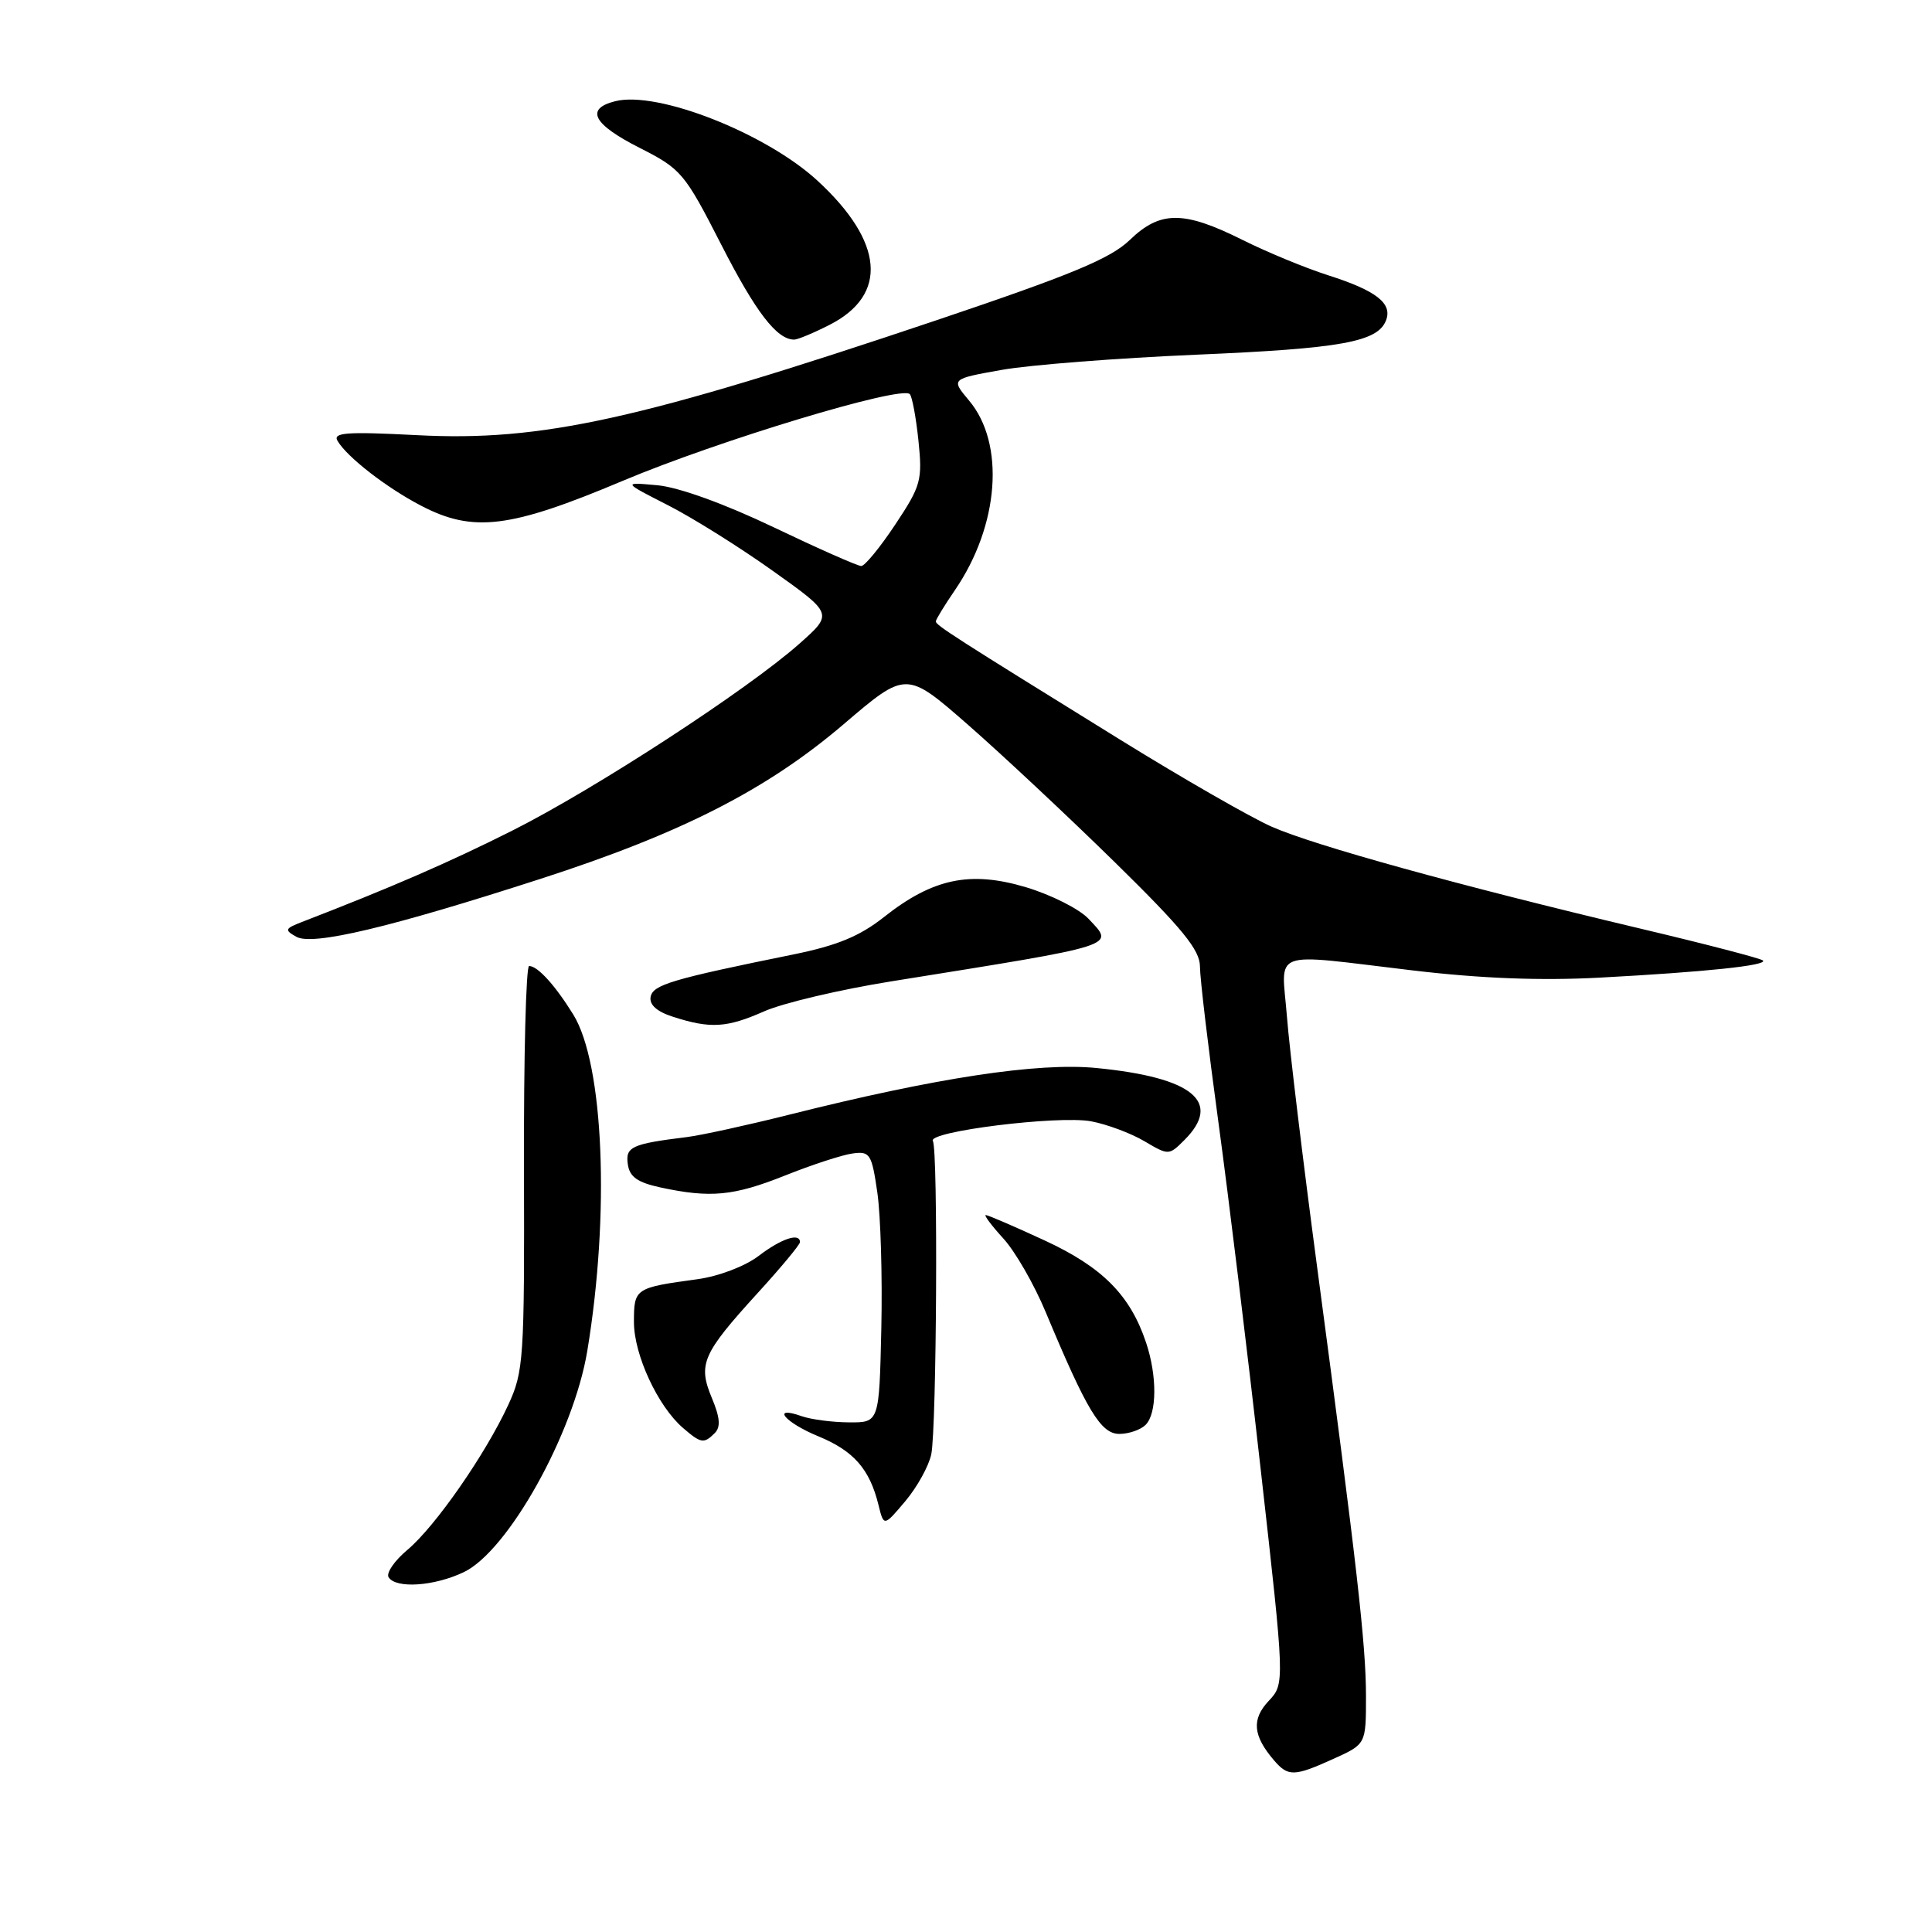 <?xml version="1.0" encoding="UTF-8" standalone="no"?>
<!DOCTYPE svg PUBLIC "-//W3C//DTD SVG 1.1//EN" "http://www.w3.org/Graphics/SVG/1.1/DTD/svg11.dtd" >
<svg xmlns="http://www.w3.org/2000/svg" xmlns:xlink="http://www.w3.org/1999/xlink" version="1.1" viewBox="0 0 256 256">
 <g >
 <path fill="currentColor"
d=" M 176.75 233.03 C 181.00 231.10 181.00 231.10 181.00 224.77 C 181.00 217.95 179.83 207.68 174.54 168.00 C 172.67 153.97 170.86 139.01 170.53 134.75 C 169.81 125.63 167.98 126.31 187.15 128.58 C 196.25 129.66 204.16 129.96 212.00 129.54 C 226.03 128.79 234.26 127.92 233.60 127.27 C 233.33 127.00 226.00 125.09 217.30 123.03 C 193.41 117.36 174.13 112.03 168.50 109.54 C 165.72 108.31 156.71 103.14 148.47 98.04 C 126.46 84.42 124.00 82.84 124.00 82.34 C 124.00 82.10 125.14 80.23 126.53 78.20 C 132.41 69.61 133.21 58.78 128.40 53.07 C 126.00 50.21 126.00 50.21 132.75 49.01 C 136.46 48.35 148.05 47.45 158.50 47.00 C 177.76 46.18 182.56 45.31 183.66 42.44 C 184.52 40.19 182.36 38.51 176.00 36.48 C 172.97 35.51 167.86 33.40 164.64 31.79 C 156.85 27.90 153.74 27.90 149.71 31.79 C 147.14 34.27 142.00 36.40 124.07 42.44 C 84.79 55.65 71.77 58.53 55.22 57.66 C 45.95 57.18 44.08 57.31 44.72 58.41 C 45.97 60.55 51.19 64.61 55.80 67.01 C 62.70 70.61 67.57 70.01 82.50 63.72 C 95.14 58.39 119.39 51.06 120.55 52.22 C 120.86 52.53 121.38 55.31 121.70 58.40 C 122.24 63.63 122.04 64.37 118.63 69.50 C 116.62 72.53 114.59 75.00 114.12 75.00 C 113.64 75.00 108.42 72.69 102.50 69.86 C 95.99 66.75 89.93 64.56 87.12 64.30 C 82.50 63.88 82.50 63.88 88.50 66.94 C 91.80 68.62 98.07 72.55 102.44 75.67 C 110.39 81.33 110.39 81.33 105.94 85.28 C 99.06 91.39 78.81 104.57 67.86 110.07 C 59.42 114.31 51.81 117.61 40.00 122.17 C 37.74 123.05 37.67 123.23 39.27 124.13 C 41.42 125.34 51.68 122.90 71.66 116.44 C 90.31 110.41 101.62 104.64 111.79 95.96 C 120.08 88.88 120.08 88.88 128.29 96.06 C 132.80 100.01 141.56 108.21 147.75 114.28 C 156.69 123.05 159.00 125.88 159.00 128.07 C 159.00 129.59 160.10 138.85 161.44 148.66 C 162.78 158.47 165.31 179.24 167.06 194.80 C 170.25 223.10 170.25 223.10 168.10 225.39 C 165.82 227.82 166.02 230.00 168.81 233.25 C 170.69 235.44 171.48 235.42 176.75 233.03 Z  M 61.45 208.32 C 67.31 205.53 76.00 189.97 77.82 179.00 C 80.83 160.82 80.01 140.98 75.96 134.43 C 73.56 130.55 71.24 128.00 70.11 128.00 C 69.70 128.00 69.39 140.04 69.43 154.75 C 69.50 180.12 69.39 181.74 67.34 186.17 C 64.31 192.72 57.69 202.25 53.99 205.36 C 52.27 206.80 51.15 208.43 51.49 208.99 C 52.45 210.53 57.53 210.19 61.45 208.32 Z  M 123.40 192.69 C 124.11 189.19 124.31 152.30 123.61 151.19 C 122.84 149.93 140.26 147.77 144.58 148.58 C 146.67 148.97 149.85 150.16 151.63 151.21 C 154.85 153.11 154.89 153.11 156.94 151.06 C 162.00 146.00 158.05 142.77 145.32 141.52 C 137.54 140.75 124.02 142.81 104.50 147.72 C 99.00 149.10 92.92 150.43 91.00 150.67 C 83.70 151.57 82.85 151.96 83.19 154.27 C 83.42 155.94 84.47 156.68 87.50 157.34 C 94.14 158.77 97.20 158.48 104.00 155.77 C 107.58 154.34 111.61 153.02 112.98 152.84 C 115.27 152.52 115.51 152.90 116.25 158.00 C 116.69 161.03 116.93 169.12 116.78 176.00 C 116.50 188.50 116.50 188.50 112.50 188.47 C 110.30 188.46 107.49 188.09 106.25 187.66 C 102.09 186.19 103.96 188.48 108.44 190.32 C 113.12 192.25 115.23 194.65 116.40 199.40 C 117.11 202.29 117.11 202.29 119.97 198.90 C 121.54 197.03 123.08 194.24 123.40 192.69 Z  M 94.71 189.89 C 95.51 189.09 95.41 187.83 94.32 185.23 C 92.46 180.76 93.06 179.39 100.39 171.34 C 103.48 167.96 106.00 164.92 106.00 164.59 C 106.00 163.30 103.53 164.12 100.53 166.41 C 98.72 167.79 95.25 169.11 92.43 169.50 C 84.13 170.63 84.00 170.71 84.00 175.18 C 84.00 179.51 87.16 186.33 90.50 189.21 C 92.89 191.27 93.27 191.33 94.71 189.89 Z  M 151.80 188.80 C 153.31 187.29 153.34 182.32 151.86 177.90 C 149.76 171.61 146.07 167.90 138.41 164.36 C 134.41 162.51 130.90 161.00 130.62 161.00 C 130.34 161.00 131.39 162.40 132.95 164.11 C 134.52 165.82 137.04 170.21 138.56 173.86 C 144.02 186.94 145.87 190.00 148.32 190.00 C 149.57 190.00 151.14 189.46 151.80 188.80 Z  M 101.25 134.01 C 103.73 132.91 111.32 131.12 118.13 130.03 C 148.62 125.14 147.70 125.43 144.23 121.74 C 143.01 120.44 139.29 118.57 135.97 117.57 C 128.56 115.35 123.60 116.39 117.11 121.53 C 113.92 124.05 110.92 125.29 105.17 126.46 C 89.02 129.74 86.52 130.48 86.21 132.09 C 86.02 133.14 87.04 134.05 89.21 134.74 C 94.15 136.33 96.31 136.19 101.25 134.01 Z  M 109.93 43.04 C 117.71 39.07 117.13 32.06 108.33 23.95 C 101.49 17.65 87.13 12.00 81.52 13.41 C 77.50 14.42 78.57 16.46 84.75 19.59 C 90.27 22.39 90.70 22.90 95.54 32.36 C 100.13 41.35 102.93 45.00 105.23 45.00 C 105.70 45.00 107.81 44.12 109.93 43.04 Z "/>
</g>
</svg>